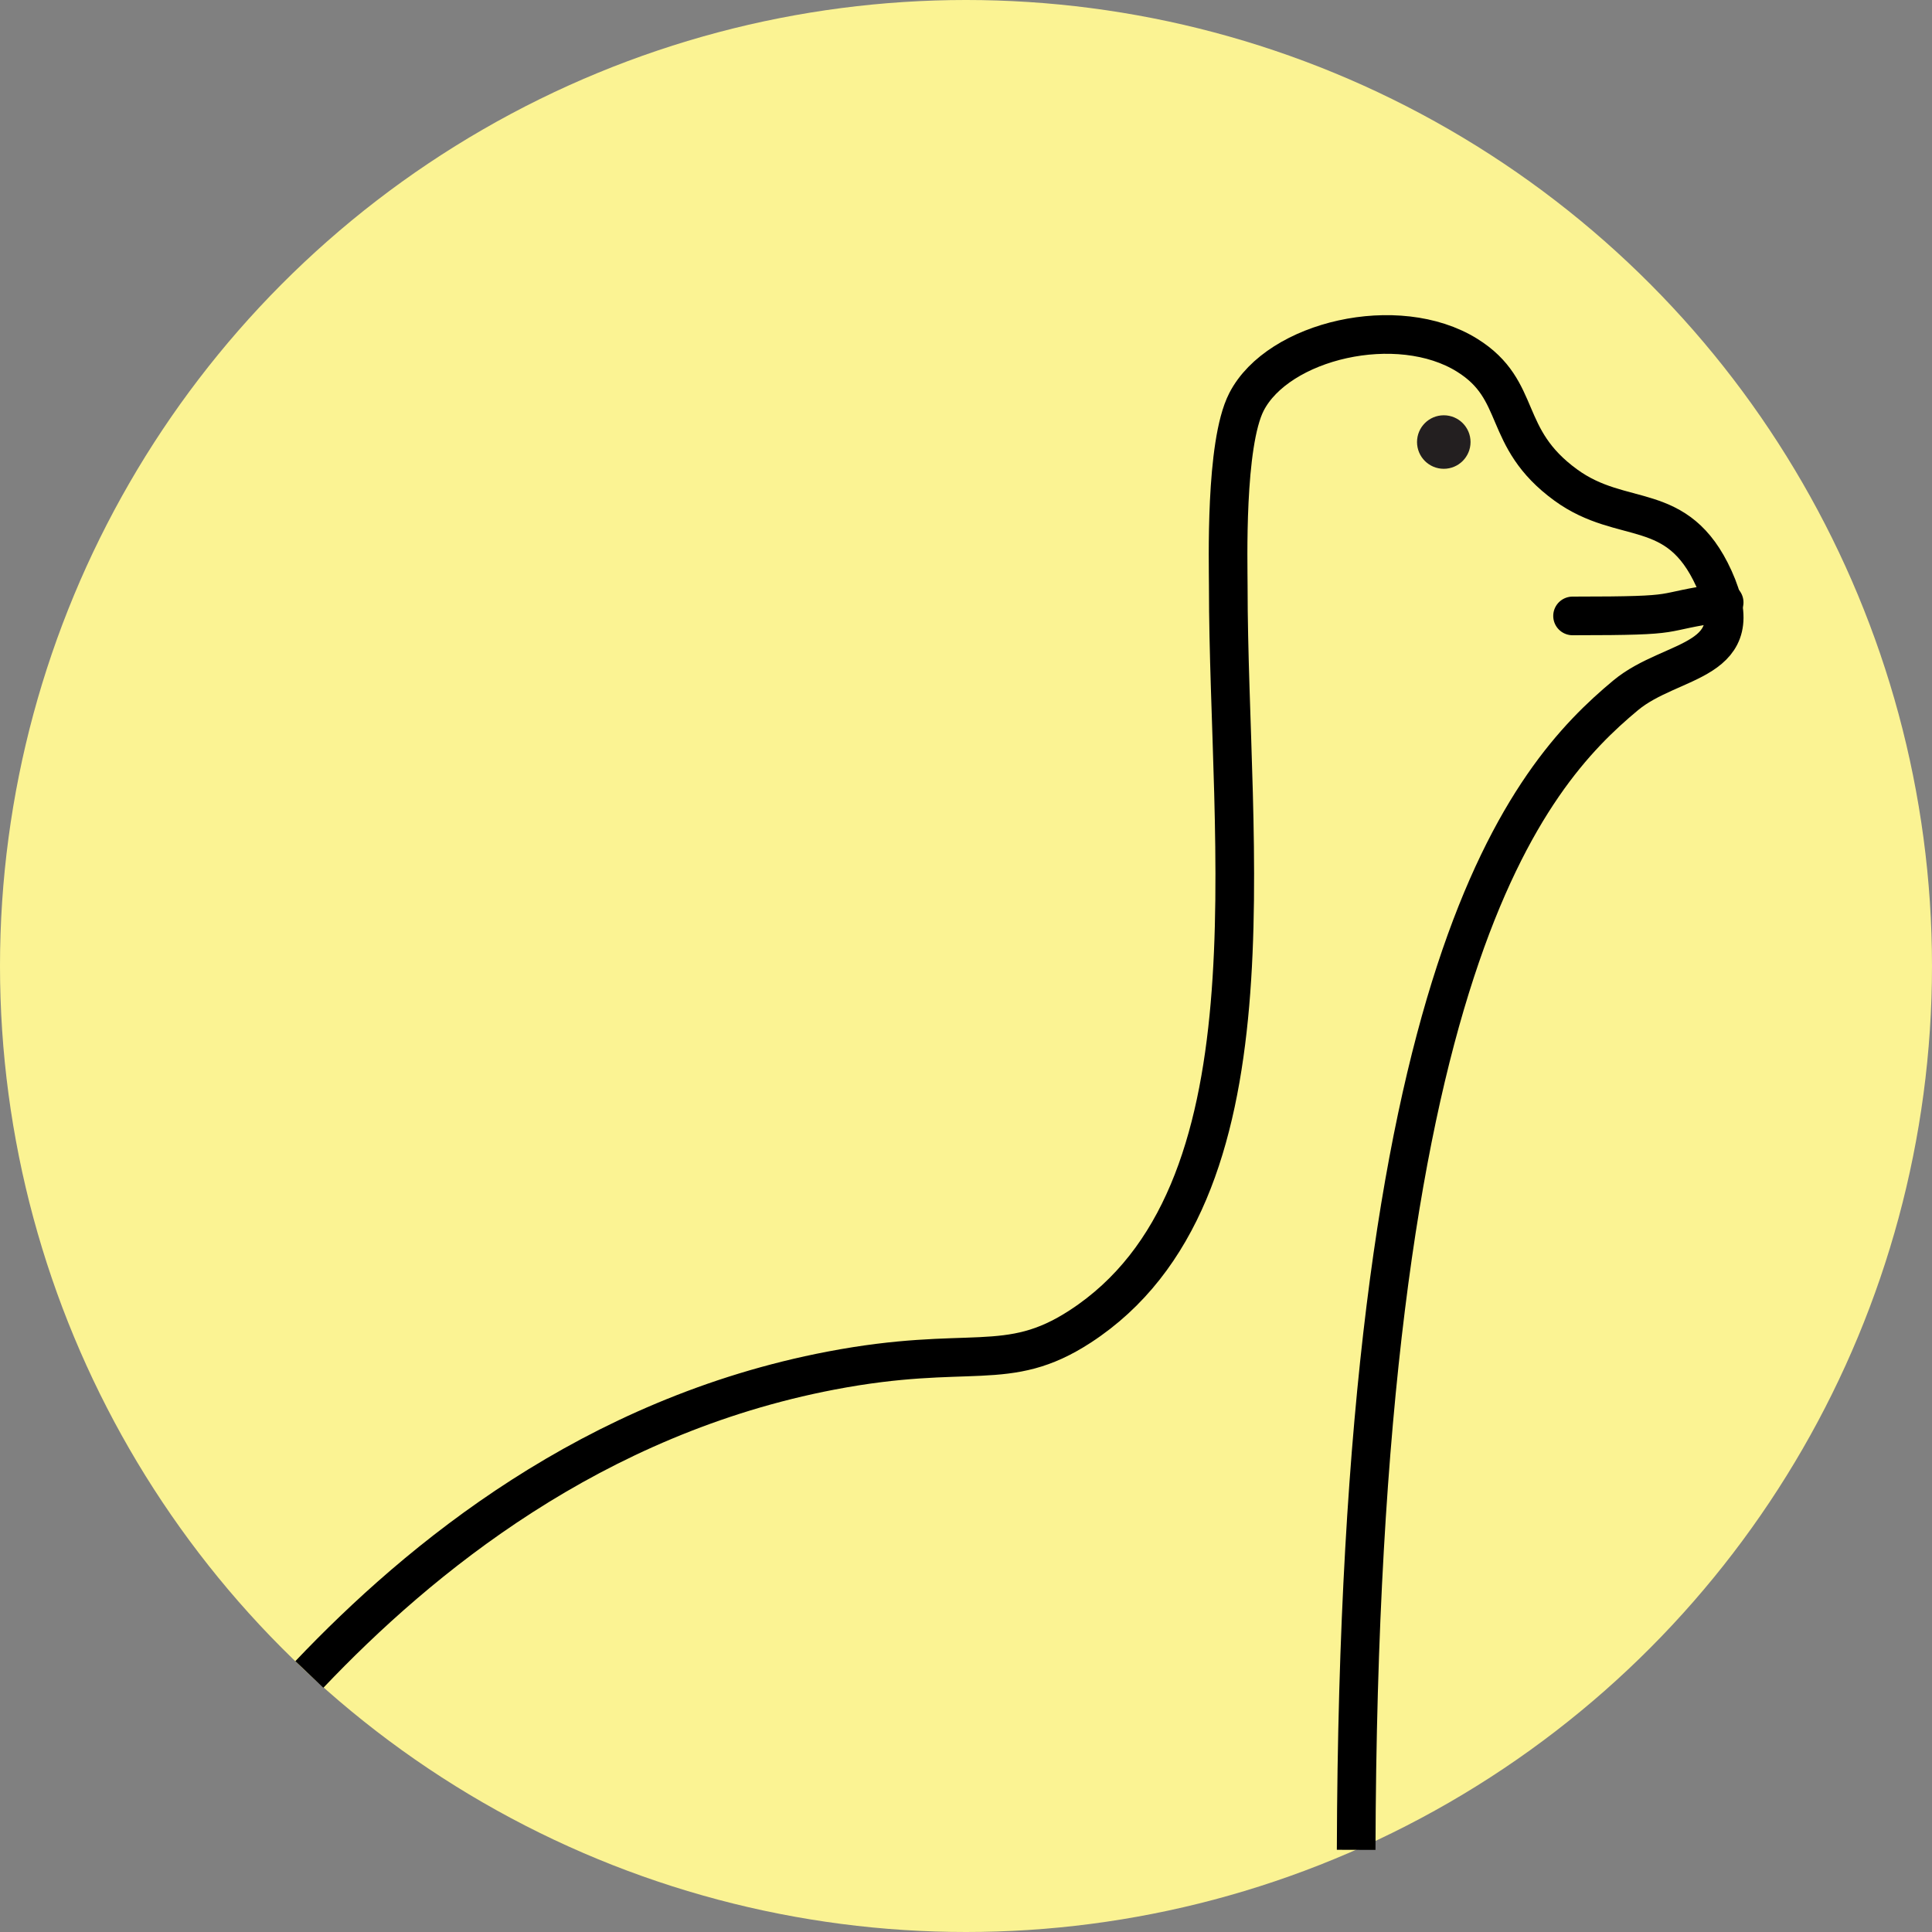 <?xml version="1.0" encoding="utf-8"?>
<!-- Generator: Adobe Illustrator 25.1.0, SVG Export Plug-In . SVG Version: 6.00 Build 0)  -->
<svg version="1.1" xmlns="http://www.w3.org/2000/svg" xmlns:xlink="http://www.w3.org/1999/xlink" x="0px" y="0px"
	 viewBox="0 0 400 400" style="enable-background:new 0 0 400 400;" xml:space="preserve">
<rect x="0" y="0" width="400" height="400" fill="#808080" stroke="none"/>
<style type="text/css">
	.st0{fill:#FBF393;}
	.st1{fill:#FBF393;stroke:#000000;stroke-width:8;stroke-miterlimit:10;}
	.st2{fill:#FBF393;stroke:#000000;stroke-width:8;stroke-linecap:round;stroke-miterlimit:10;}
	.st3{fill:#231F20;}
</style>
<g id="Background">
	<circle class="st0" cx="200" cy="200" r="200"/>
</g>
<g id="craig">
	<path class="st1" d="M64.05,346.68c22.89-24.09,58.62-53.47,107.99-62.91c28.86-5.52,36.41,0.75,51.61-9.14
		c41.79-27.2,30.65-99.46,30.65-153.23c0-4.65-0.72-29.41,3.76-38.17c6.54-12.79,31.37-18.61,45.7-9.68
		c11.72,7.3,6.89,17.03,20.43,26.88c11.83,8.6,23.08,2.71,30.65,19.35c8.06,17.74-8.6,16.13-18.28,24.19
		c-20.07,16.72-55.25,56.05-55.78,239.02"/>
	<path class="st1" d="M298.92,131.09"/>
	<path class="st2" d="M325.58,127.52c24.64,0,16.11-0.68,31.39-2.8"/>
	<circle class="st3" cx="298.92" cy="91.52" r="5.54"/>
</g>
</svg>
